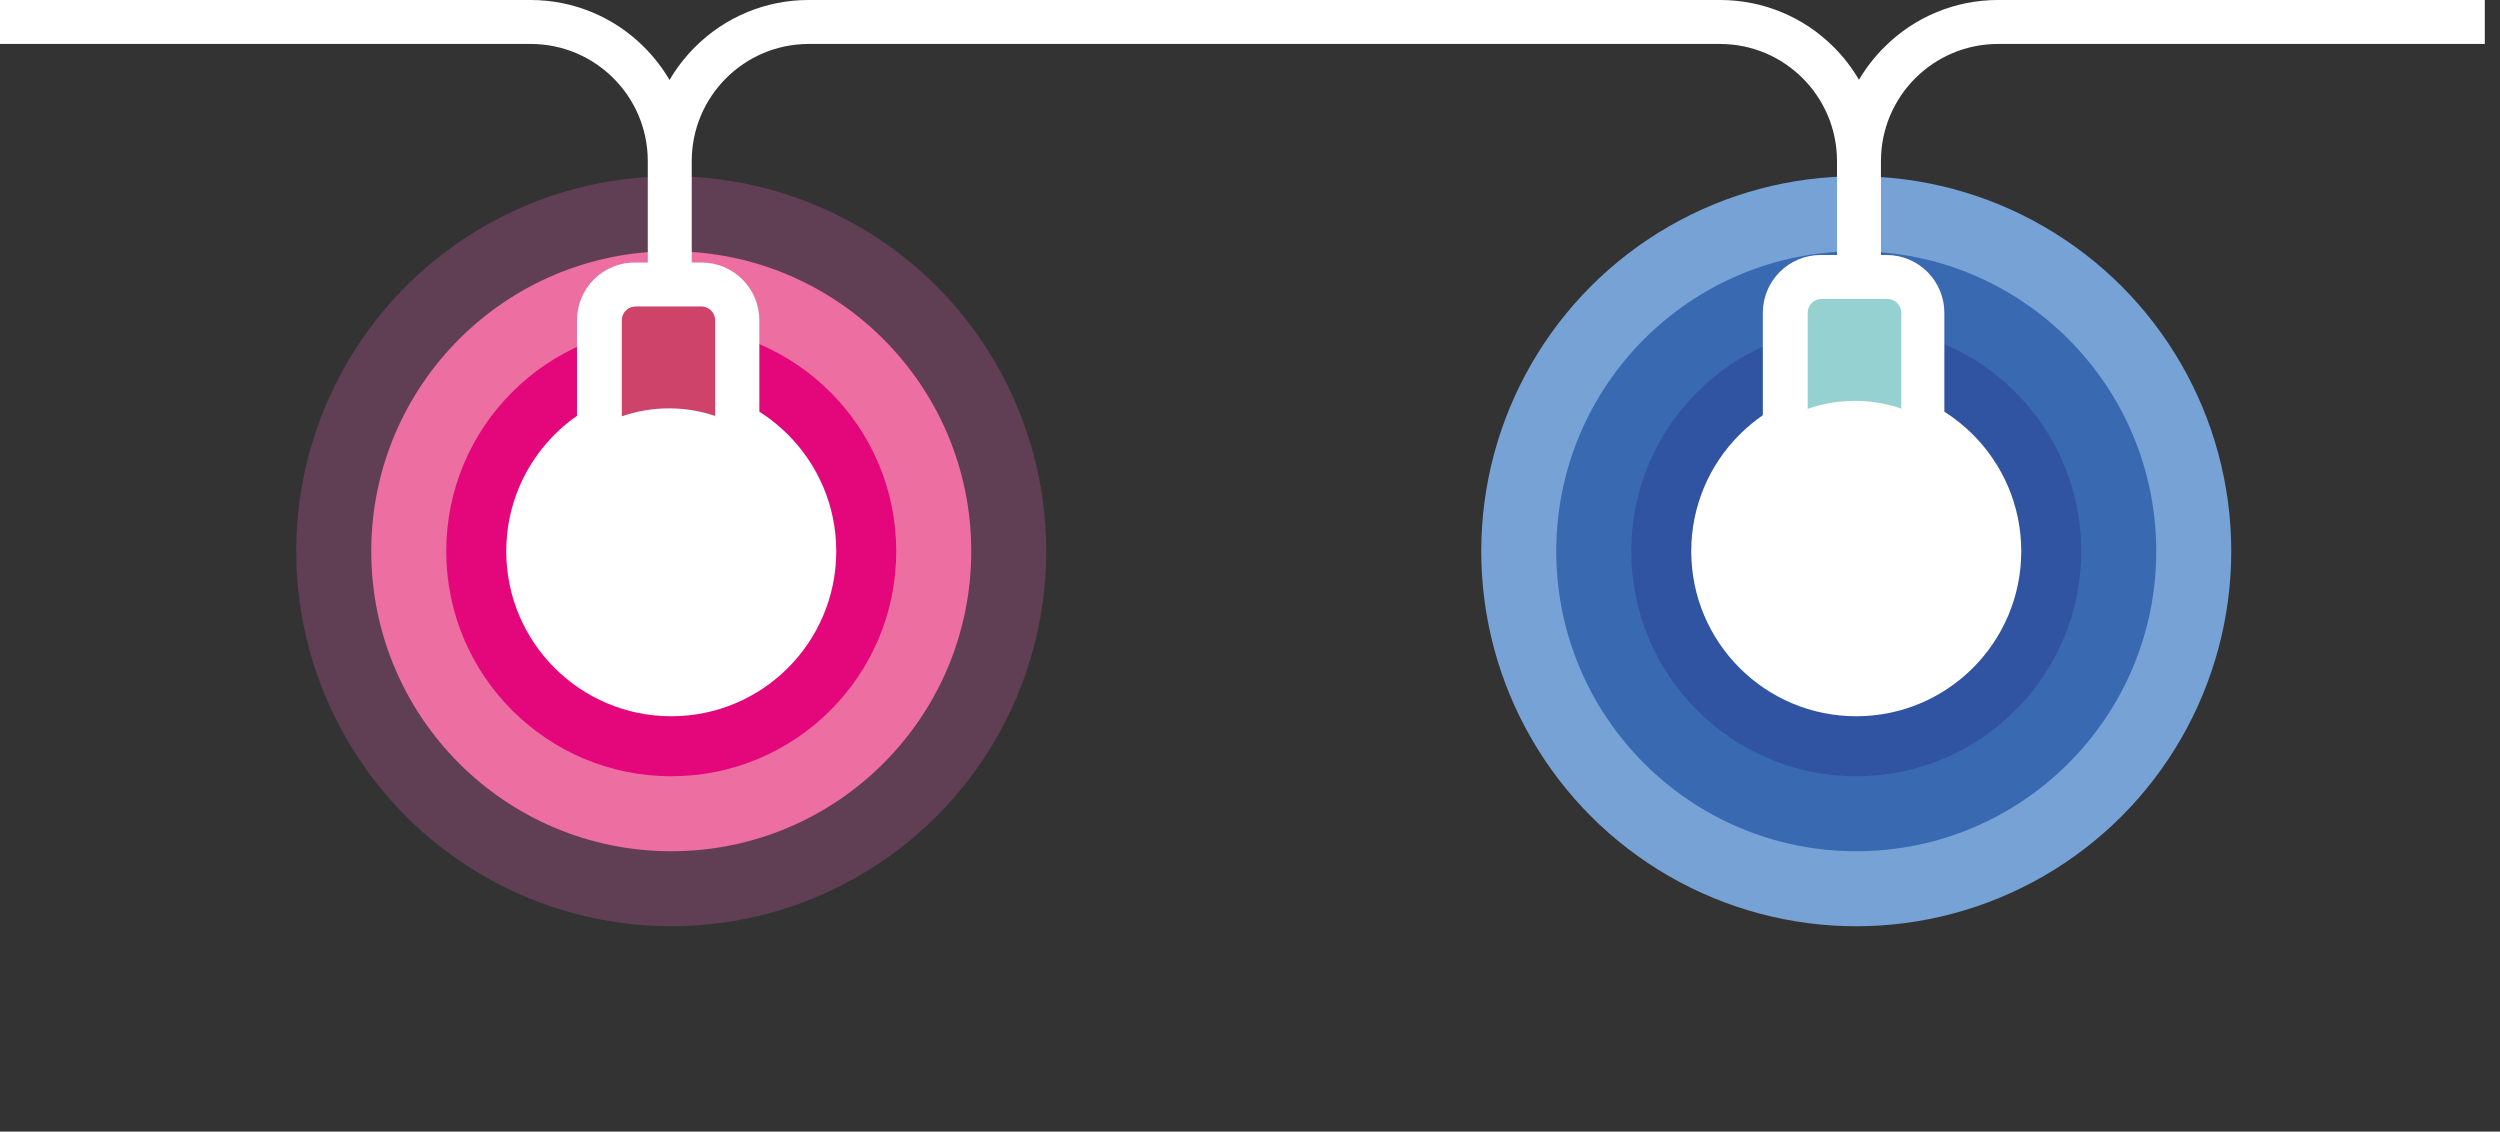 
<svg width="95px"
    height="43px"
    version="1.1" 
    xmlns="http://www.w3.org/2000/svg" 
    xmlns:xlink="http://www.w3.org/1999/xlink">
    <rect width="100%" height="100%" fill="#333333" stroke="none"/>
    <g id="Group" stroke="none" stroke-width="1" fill="none" fill-rule="evenodd" transform="scale(0.285)">

        <circle id="Oval1" fill="#603E54" cx="89.5" cy="73.5" r="50"></circle>
        <circle id="Oval2" fill="#ED6EA0" cx="89.5" cy="73.5" r="40"></circle>
        <circle id="Oval3" fill="#E3077B" cx="89.5" cy="73.5" r="30"></circle>
        <circle id="Oval4" fill="#FFFFFF" cx="89.5" cy="73.5" r="22"></circle>
      
        <circle id="Oval11" fill="#77A2D6" cx="247.5" cy="73.5" r="50"></circle>
        <circle id="Oval22" fill="#3969B1" cx="247.5" cy="73.5" r="40"></circle>
        <circle id="Oval33" fill="#3054A1" cx="247.5" cy="73.5" r="30"></circle>
        <circle id="Oval44" fill="#FFFFFF" cx="247.5" cy="73.5" r="22"></circle>
        
      <path d="M97.501,59.747 L97.501,42.166 C97.485,39.551 95.369,37.435 92.754,37.419 L83.965,37.419 C81.327,37.419 79.189,39.557 79.189,42.195 L79.189,59.777 C84.731,55.934 92.076,55.934 97.618,59.777 L97.501,59.747 Z" id="Shape" fill="#CE4369"></path>
        <path d="M95.358,55.513 L95.358,42.707 C95.358,42.218 95.163,41.748 94.817,41.402 C94.471,41.056 94.001,40.861 93.512,40.861 L84.752,40.861 C83.732,40.861 82.906,41.688 82.906,42.707 L82.906,55.513 C86.986,54.095 91.424,54.095 95.504,55.513 L95.358,55.513 Z M76.929,58.824 L76.929,42.707 C76.929,40.643 77.757,38.665 79.227,37.216 C80.698,35.768 82.688,34.969 84.752,35.001 L93.541,35.001 C95.585,35.001 97.545,35.813 98.99,37.258 C100.435,38.703 101.247,40.664 101.247,42.707 L101.247,58.824 C101.715,59.214 102.174,59.625 102.624,60.054 C110.072,67.519 110.064,79.609 102.605,87.064 C95.146,94.519 83.058,94.519 75.6,87.064 C68.141,79.609 68.132,67.519 75.581,60.054 C76.011,59.625 76.47,59.214 76.958,58.824 L76.929,58.824 Z" id="Shape" fill="#FFFFFF"></path>
        <path d="M331.305,2.3715913e-15 L266.38,2.3715913e-15 C260.693,-0 255.242,2.267 251.232,6.3 C249.93,7.596 248.797,9.054 247.863,10.637 C246.931,9.044 245.799,7.576 244.494,6.271 C240.487,2.256 235.048,-0 229.376,0 L107.788,0 C102.102,-0 96.65,2.267 92.641,6.3 C91.336,7.606 90.204,9.073 89.272,10.666 C88.34,9.073 87.207,7.606 85.902,6.3 C81.9,2.274 76.461,0.007 70.785,2.3715913e-15 L0,2.3715913e-15 L0,5.86 L70.785,5.86 C79.386,5.877 86.355,12.847 86.371,21.449 L86.371,37.419 C86.371,39.037 87.683,40.349 89.301,40.349 C90.919,40.349 92.231,39.037 92.231,37.419 L92.231,21.42 L92.231,21.42 C92.263,12.84 99.209,5.893 107.788,5.86 L229.376,5.86 C237.955,5.893 244.901,12.84 244.933,21.42 L244.933,37.39 C244.933,39.008 246.245,40.32 247.863,40.32 C249.481,40.32 250.793,39.008 250.793,37.39 L250.793,21.42 C250.825,12.829 257.789,5.877 266.38,5.86 L331.305,5.86 L331.305,2.3715913e-15 Z" id="Shape" fill="#FFFFFF"></path>
        <path d="M256.194,58.328 L256.194,40.747 C256.18,38.177 254.134,36.079 251.565,36 L242.776,36 C240.138,36 238,38.138 238,40.776 L238,58.358 C243.542,54.515 250.887,54.515 256.429,58.358 L256.194,58.328 Z" id="Shape" fill="#95D1D0"></path>
        <path d="M253.504,54.512 L253.504,41.707 C253.504,41.217 253.31,40.747 252.964,40.401 C252.617,40.055 252.148,39.86 251.658,39.86 L242.869,39.86 C241.849,39.86 241.023,40.687 241.023,41.707 L241.023,54.512 C245.103,53.094 249.542,53.094 253.621,54.512 L253.504,54.512 Z M235.046,57.823 L235.046,41.707 C235.046,37.45 238.496,34 242.752,34 L251.541,34 C253.585,34 255.545,34.812 256.99,36.257 C258.435,37.702 259.247,39.663 259.247,41.707 L259.247,57.823 C259.715,58.213 260.174,58.624 260.624,59.053 C268.072,66.518 268.064,78.608 260.605,86.063 C253.146,93.518 241.058,93.518 233.6,86.063 C226.141,78.608 226.132,66.518 233.581,59.053 C234.011,58.624 234.47,58.213 234.958,57.823 L235.046,57.823 Z" id="Shape" fill="#FFFFFF"></path>
    </g>
  
<animate xlink:href="#Oval1" attributeName="r" from="50" to="70" dur="1.5s" begin="0s" repeatCount="indefinite"/>
<animate xlink:href="#Oval2" attributeName="r" from="40" to="50" dur="1.5s" begin="0s" repeatCount="indefinite" fill="freeze" />
<animate xlink:href="#Oval3" attributeName="r" from="30" to="40" dur="1.5s" begin="0s" repeatCount="indefinite" fill="freeze" />
<animate xlink:href="#Oval4" attributeName="r" from="20" to="30" dur="1.5s" begin="0s" repeatCount="indefinite" fill="freeze" />

<animate xlink:href="#Oval11" attributeName="r" from="50" to="70" dur="1.5s" begin="0s" repeatCount="indefinite"/>
<animate xlink:href="#Oval22" attributeName="r" from="40" to="50" dur="1.5s" begin="0s" repeatCount="indefinite" fill="freeze" />
<animate xlink:href="#Oval33" attributeName="r" from="30" to="40" dur="1.5s" begin="0s" repeatCount="indefinite" fill="freeze" />
<animate xlink:href="#Oval44" attributeName="r" from="20" to="30" dur="1.5s" begin="0s" repeatCount="indefinite" fill="freeze" />
  
<animate xlink:href="#Oval1" attributeName="opacity" from="1" to="0" dur="1.5s" begin="0s" repeatCount="indefinite" fill="freeze" />
<animate xlink:href="#Oval11" attributeName="opacity" from="1" to="0" dur="1.5s" begin="0s" repeatCount="indefinite" fill="freeze" />
  
<animate xlink:href="#Oval1" attributeName="fill" from="#603E54" to="#E3077B" dur="1.5s" begin="0s" repeatCount="indefinite" fill="freeze" />
<animate xlink:href="#Oval2" attributeName="fill" from="#ED6EA0" to="#703E54" dur="1.5s" begin="0s" repeatCount="indefinite" fill="freeze" />
<animate xlink:href="#Oval3" attributeName="fill" from="#E3077B" to="#ED6EA0" dur="1.5s" begin="0s" repeatCount="indefinite" fill="freeze" /> 
<animate xlink:href="#Oval4" attributeName="fill" from="#FFFFFF" to="#E3077B" dur="1.5s" begin="0s" repeatCount="indefinite" fill="freeze" /> 
  
<animate xlink:href="#Oval11" attributeName="fill" from="#77A2D6" to="#3054A1" dur="1.5s" begin="0s" repeatCount="indefinite" fill="freeze" />
<animate xlink:href="#Oval22" attributeName="fill" from="#3969B1" to="#77A2D6" dur="1.5s" begin="0s" repeatCount="indefinite" fill="freeze" />
<animate xlink:href="#Oval33" attributeName="fill" from="#3054A1" to="#3969B1" dur="1.5s" begin="0s" repeatCount="indefinite" fill="freeze" /> 
<animate xlink:href="#Oval44" attributeName="fill" from="#FFFFFF" to="#3054A1" dur="1.5s" begin="0s" repeatCount="indefinite" fill="freeze" /> 
  
</svg>